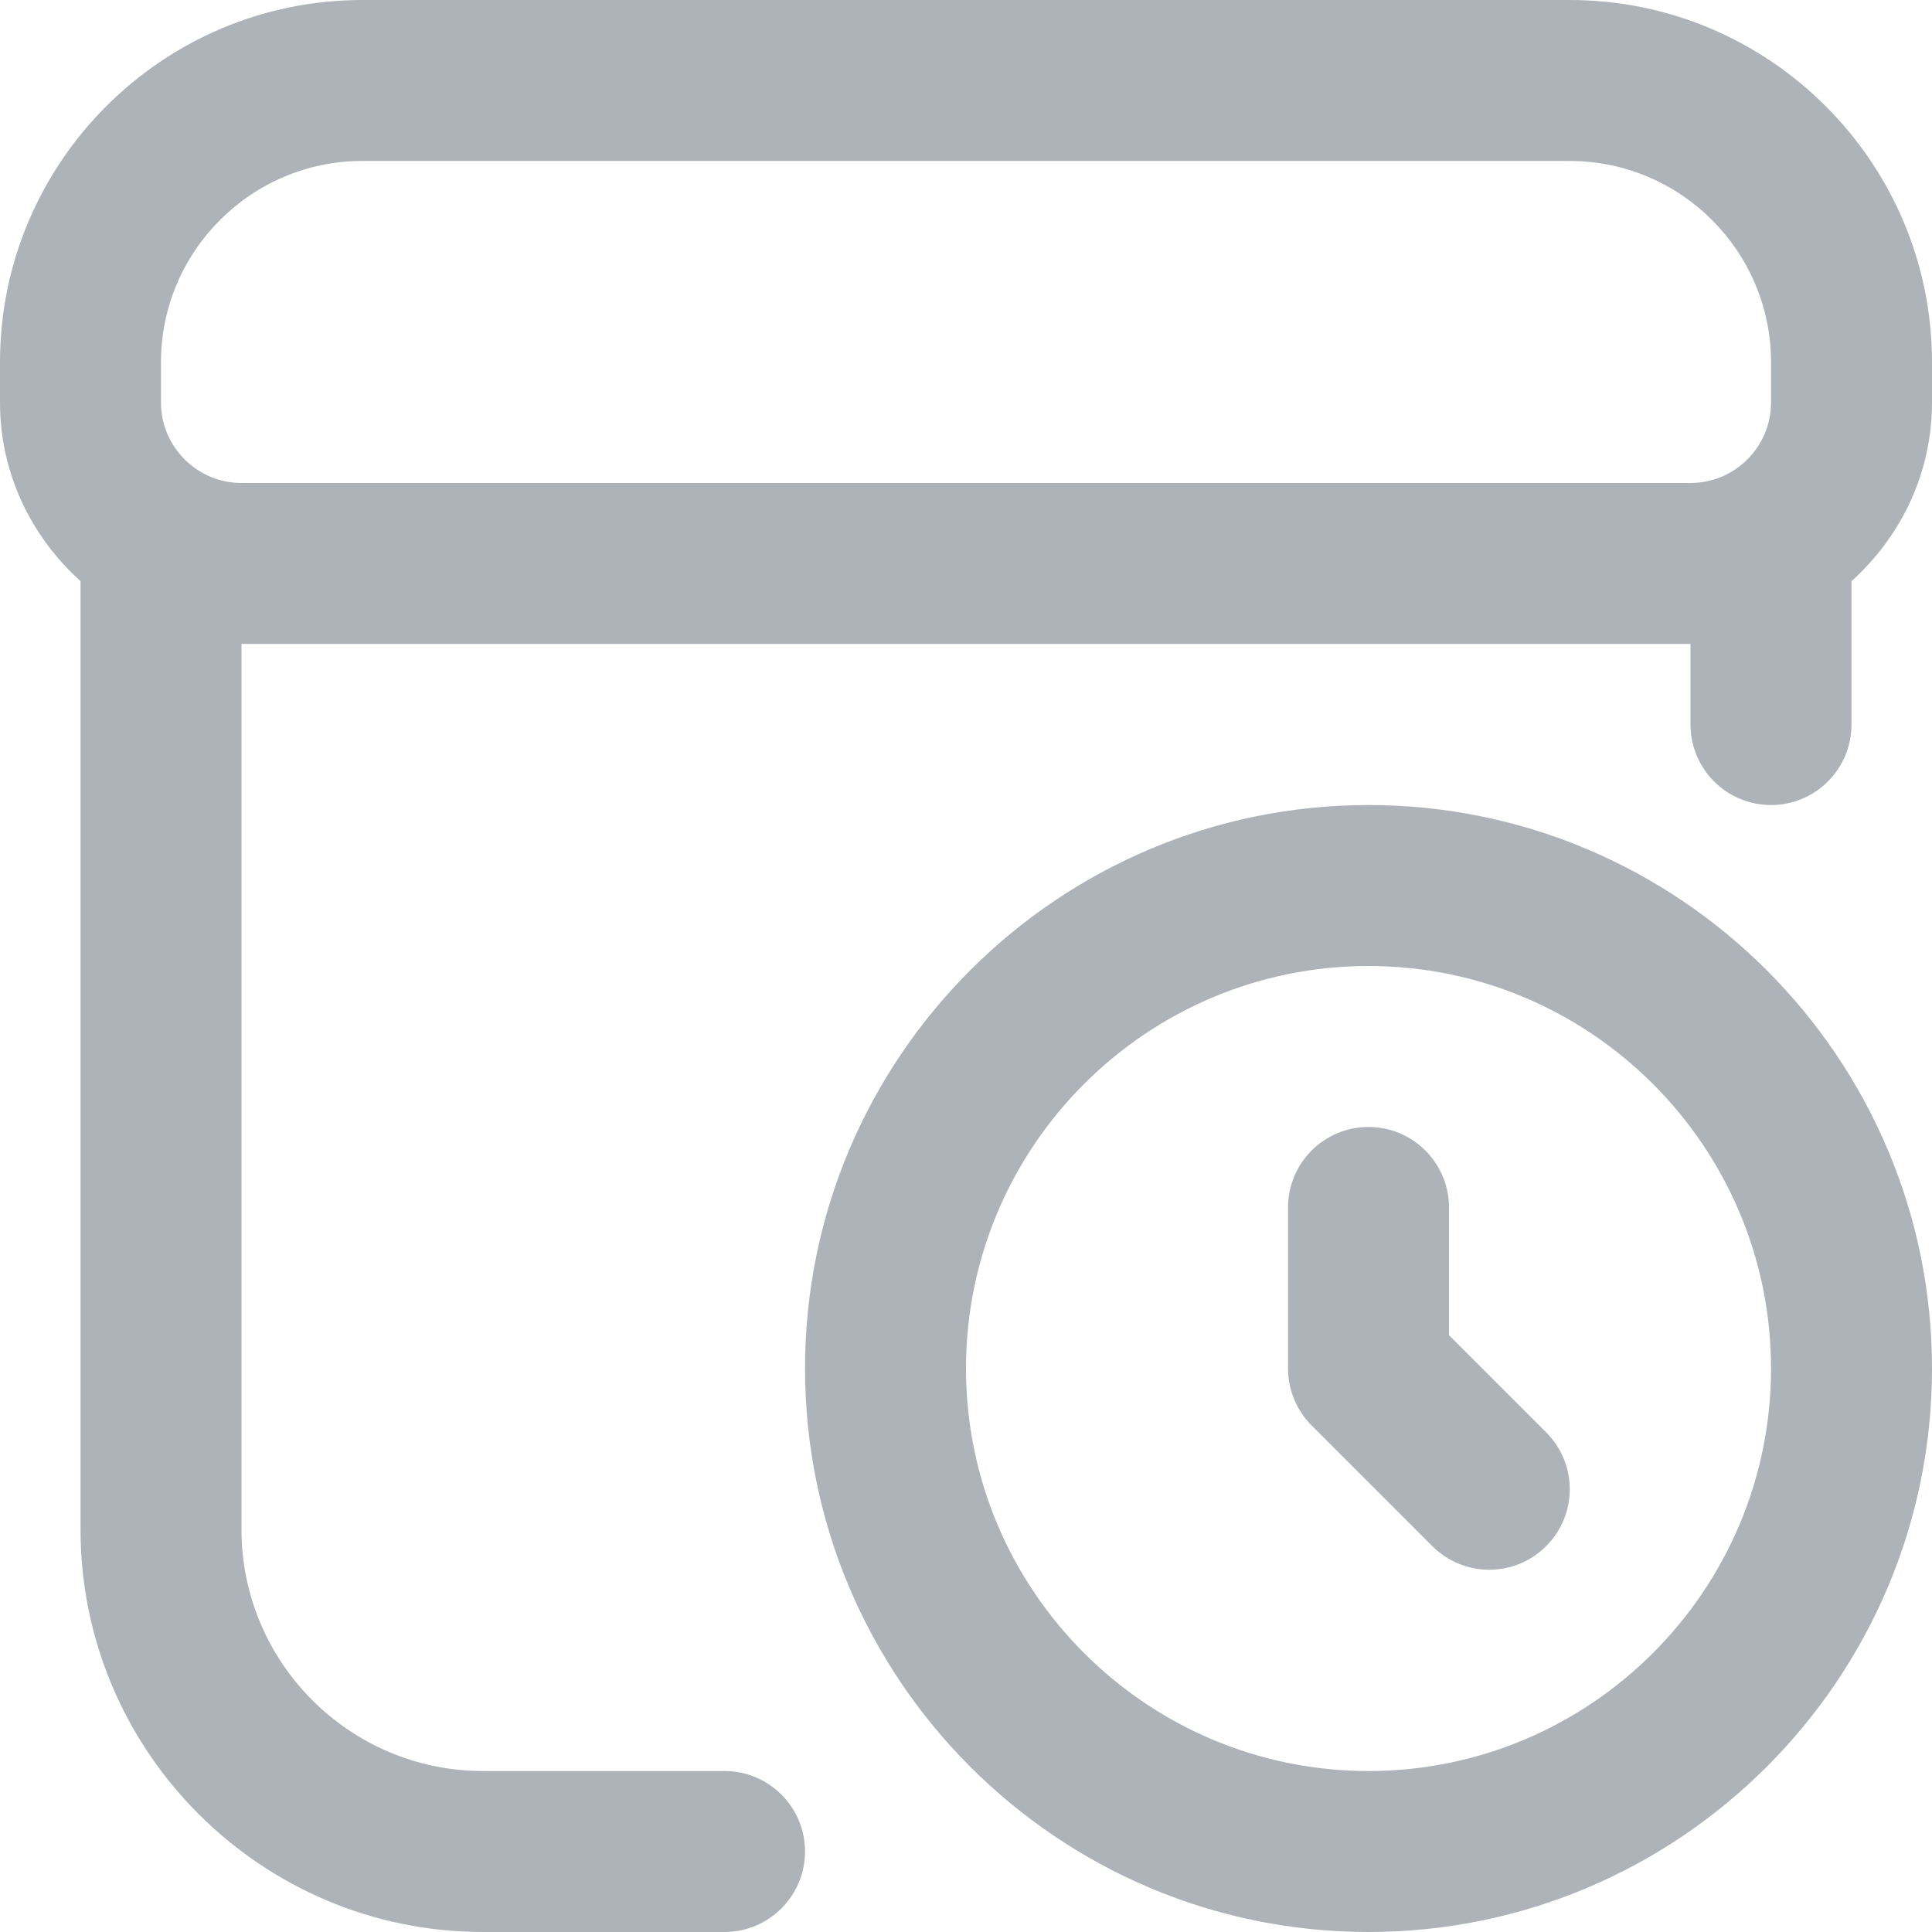 <svg width="22" height="22" viewBox="0 0 22 22" fill="none" xmlns="http://www.w3.org/2000/svg">
<path d="M17.875 0H4.125C1.851 0 0 1.851 0 4.125V4.583C0 5.393 0.358 6.114 0.917 6.618V17.417C0.917 19.944 2.973 22 5.5 22H8.25C8.756 22 9.167 21.589 9.167 21.083C9.167 20.577 8.756 20.167 8.25 20.167H5.5C3.984 20.167 2.75 18.933 2.75 17.417V7.333H19.25V8.25C19.25 8.756 19.66 9.167 20.167 9.167C20.674 9.167 21.083 8.756 21.083 8.25V6.618C21.642 6.115 22 5.393 22 4.583V4.125C22 1.851 20.149 0 17.875 0ZM2.75 5.5C2.245 5.5 1.833 5.088 1.833 4.583V4.125C1.833 2.862 2.862 1.833 4.125 1.833H17.875C19.139 1.833 20.167 2.862 20.167 4.125V4.583C20.167 5.088 19.756 5.5 19.25 5.5H2.75ZM15.583 9.167C12.046 9.167 9.167 12.045 9.167 15.583C9.167 19.122 12.046 22 15.583 22C19.121 22 22 19.122 22 15.583C22 12.045 19.121 9.167 15.583 9.167ZM15.583 20.167C13.056 20.167 11 18.111 11 15.583C11 13.056 13.056 11 15.583 11C18.111 11 20.167 13.056 20.167 15.583C20.167 18.111 18.111 20.167 15.583 20.167ZM17.606 16.31C17.965 16.669 17.965 17.248 17.606 17.606C17.428 17.785 17.193 17.875 16.958 17.875C16.724 17.875 16.489 17.785 16.31 17.606L14.935 16.231C14.763 16.059 14.667 15.826 14.667 15.583V13.75C14.667 13.244 15.076 12.833 15.583 12.833C16.09 12.833 16.5 13.244 16.5 13.75V15.204L17.606 16.31Z" fill="#AEB3B9"/>
</svg>
